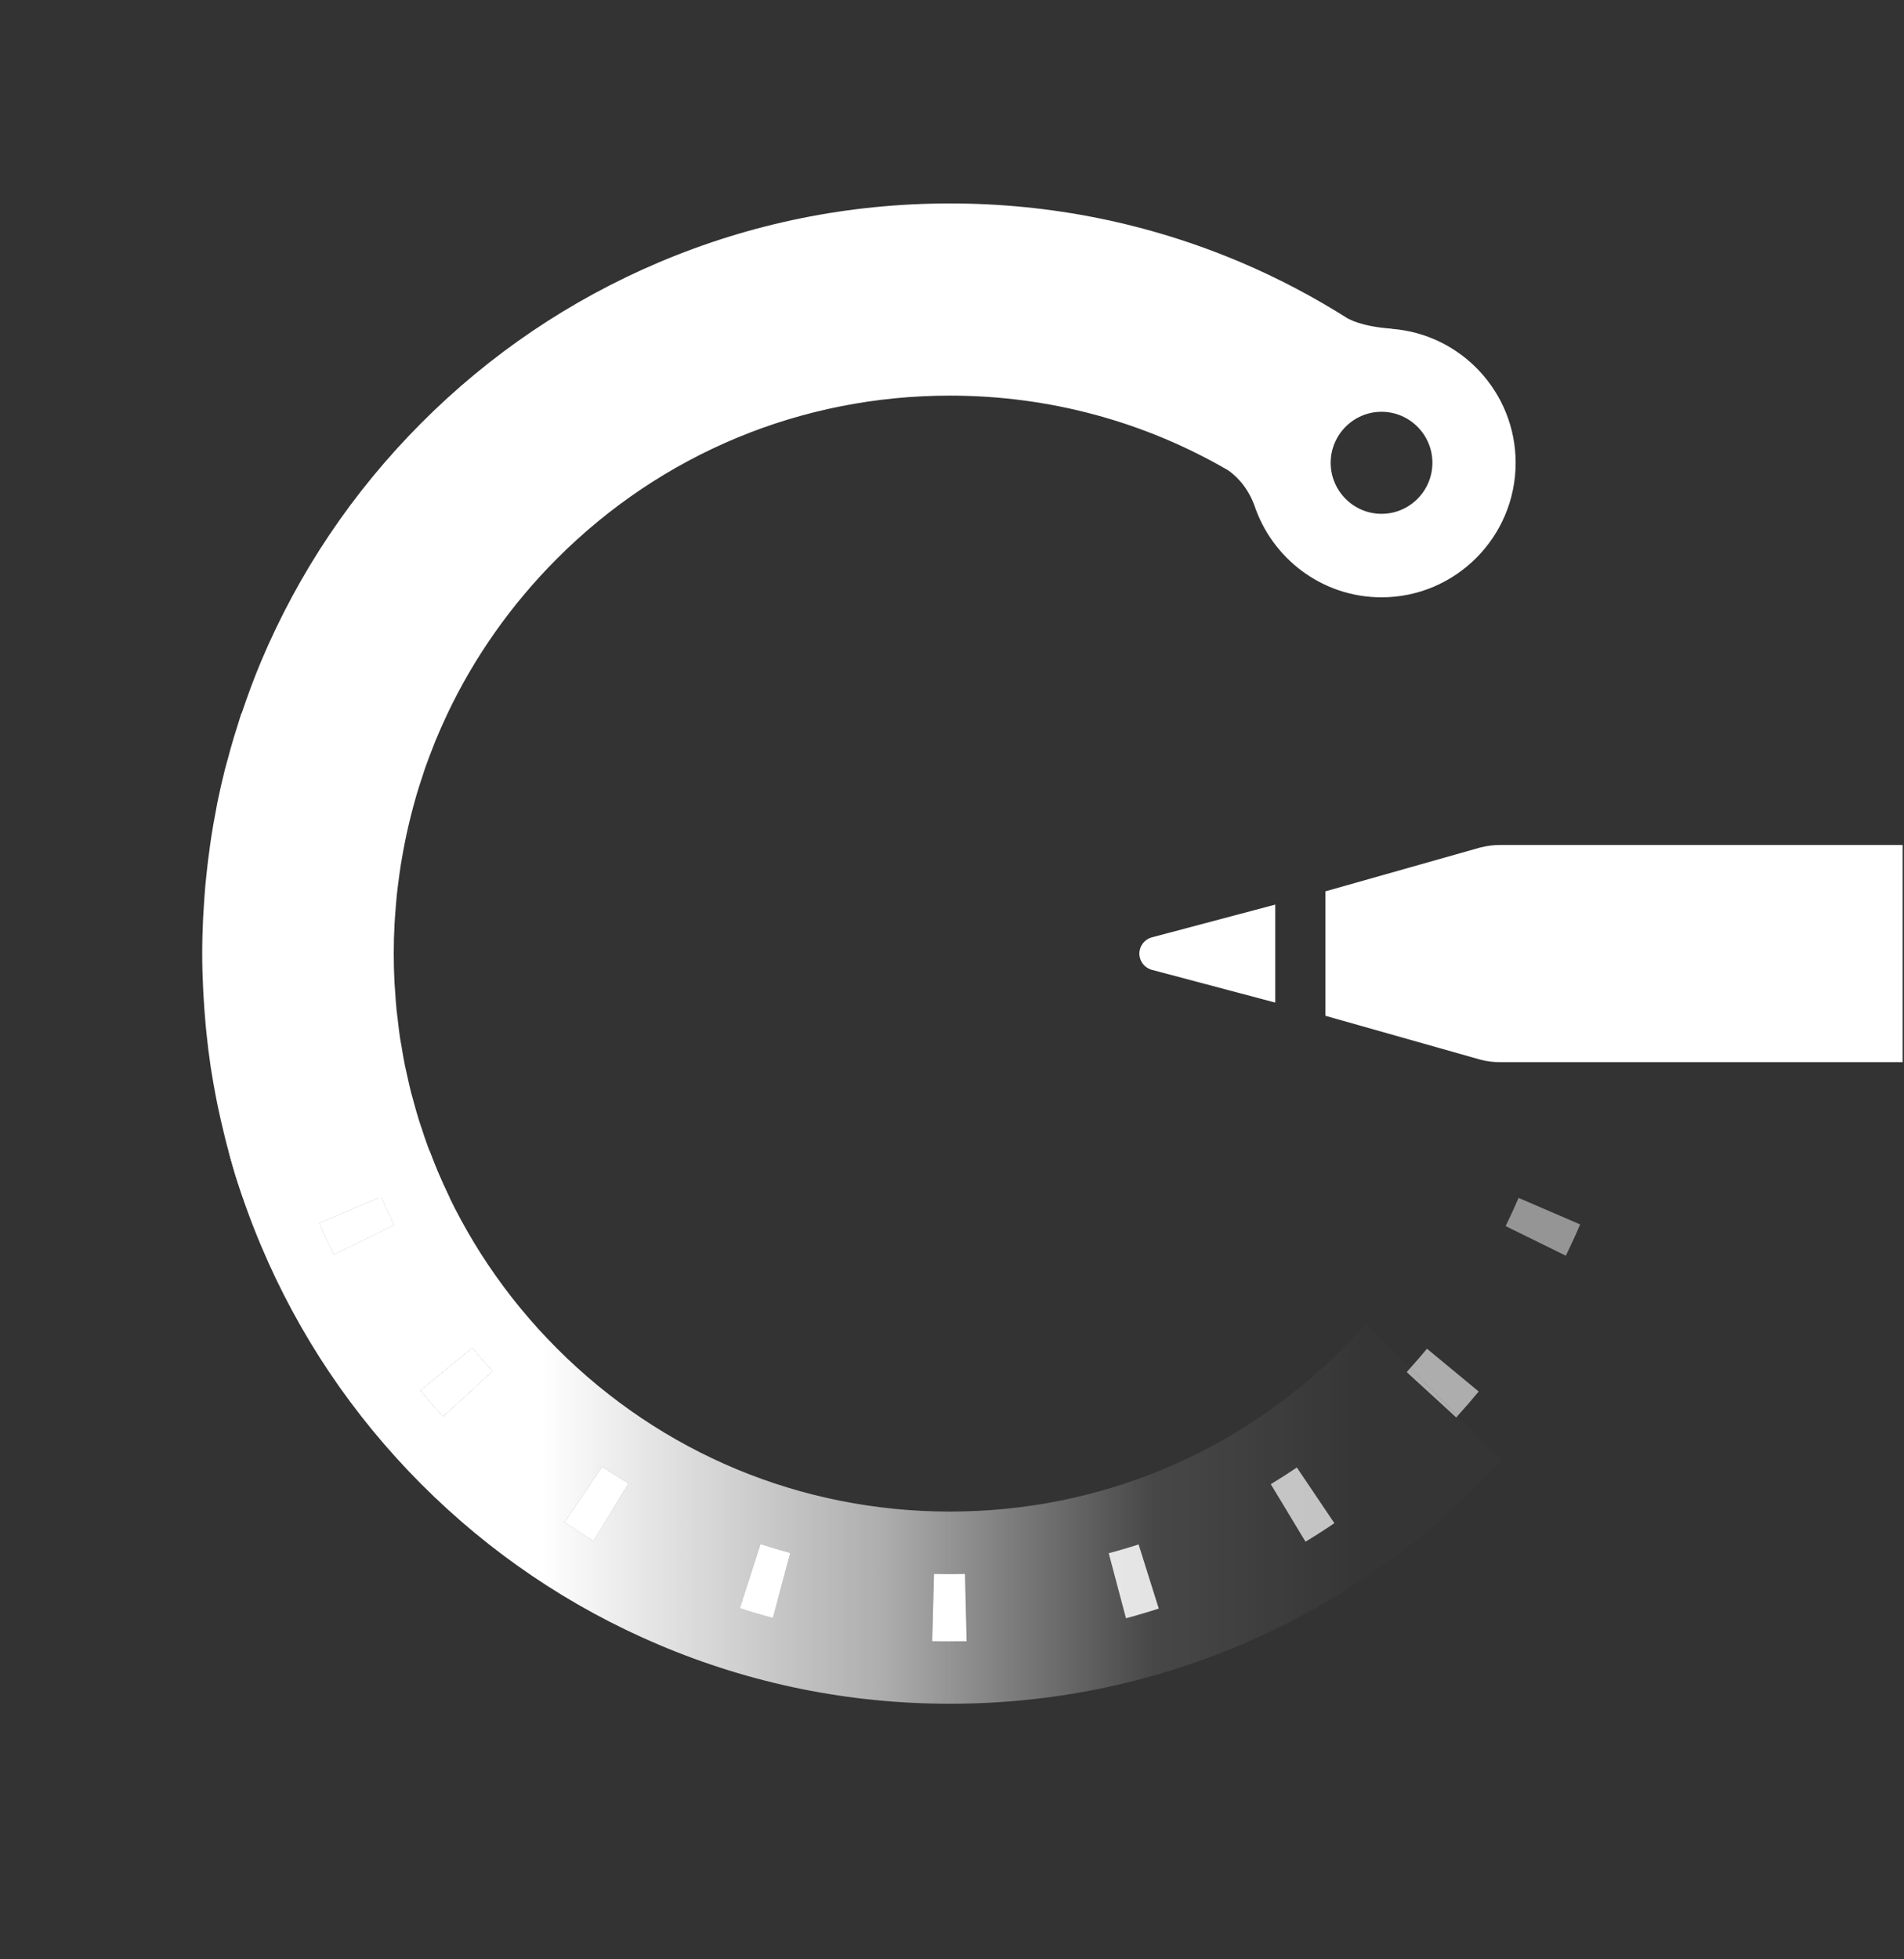 <svg width="35"
     height="36"
     viewBox="0 0 35 36"
     fill="none"
     xmlns="http://www.w3.org/2000/svg">
  <rect x="0" y="0" width="35" height="36" fill="#333333" stroke="none"/>
  <path d="M4.302 13.706C4.341 13.575 4.383 13.445 4.425 13.315C4.384 13.446 4.342 13.575 4.302 13.706Z" fill="white" />
  <path d="M4.133 14.276C4.158 14.175 4.187 14.075 4.214 13.975C4.187 14.075 4.158 14.175 4.133 14.276Z" fill="white" />
  <path d="M3.967 15.012C3.984 14.926 3.997 14.839 4.014 14.754C3.997 14.839 3.984 14.926 3.967 15.012Z" fill="white" />
  <path d="M8.021 13.617C8.006 13.653 7.994 13.689 7.979 13.725C7.994 13.689 8.006 13.653 8.021 13.617Z" fill="white" />
  <path d="M3.777 16.424C3.789 16.287 3.804 16.15 3.819 16.013C3.804 16.15 3.789 16.287 3.777 16.424Z" fill="white" />
  <path d="M3.733 17.041C3.738 16.92 3.747 16.8 3.754 16.68C3.747 16.8 3.738 16.92 3.733 17.041Z" fill="white" />
  <path d="M3.852 15.768C3.87 15.638 3.887 15.507 3.907 15.377C3.887 15.507 3.87 15.638 3.852 15.768Z" fill="white" />
  <path d="M7.341 16.225C7.326 16.346 7.309 16.466 7.296 16.587C7.309 16.466 7.326 16.346 7.341 16.225Z" fill="white" />
  <path d="M7.853 14.117C7.821 14.209 7.793 14.302 7.762 14.395C7.793 14.302 7.821 14.209 7.853 14.117Z" fill="white" />
  <path d="M7.276 16.797C7.269 16.902 7.258 17.005 7.253 17.11C7.258 17.006 7.269 16.902 7.276 16.797Z" fill="white" />
  <path d="M7.691 14.627C7.659 14.739 7.629 14.851 7.598 14.964C7.629 14.851 7.659 14.739 7.691 14.627Z" fill="white" />
  <path d="M7.549 15.148C7.521 15.268 7.494 15.389 7.469 15.51C7.495 15.389 7.522 15.268 7.549 15.148Z" fill="white" />
  <path d="M7.432 15.68C7.41 15.803 7.388 15.927 7.368 16.051C7.388 15.927 7.41 15.803 7.432 15.68Z" fill="white" />
  <path d="M7.444 19.581C7.464 19.68 7.489 19.778 7.51 19.876C7.489 19.778 7.464 19.68 7.444 19.581Z" fill="url(#paint0_linear_1_224)" />
  <path d="M3.877 19.628C3.875 19.613 3.871 19.599 3.869 19.584C3.871 19.599 3.874 19.613 3.877 19.628Z" fill="url(#paint1_linear_1_224)" />
  <path d="M7.559 20.082C7.583 20.178 7.612 20.272 7.637 20.366C7.612 20.272 7.584 20.178 7.559 20.082Z" fill="url(#paint2_linear_1_224)" />
  <path d="M3.806 19.116C3.795 19.007 3.786 18.898 3.776 18.789C3.786 18.898 3.795 19.007 3.806 19.116Z" fill="url(#paint3_linear_1_224)" />
  <path d="M3.75 18.475C3.744 18.365 3.737 18.255 3.732 18.145C3.737 18.255 3.744 18.366 3.75 18.475Z" fill="url(#paint4_linear_1_224)" />
  <path d="M7.354 19.074C7.37 19.175 7.389 19.275 7.406 19.375C7.389 19.275 7.37 19.175 7.354 19.074Z" fill="url(#paint5_linear_1_224)" />
  <path d="M4.193 21.138C4.166 21.031 4.14 20.924 4.114 20.816C4.14 20.924 4.166 21.031 4.193 21.138Z" fill="url(#paint6_linear_1_224)" />
  <path d="M7.251 18.042C7.256 18.134 7.266 18.226 7.271 18.317C7.265 18.226 7.255 18.134 7.251 18.042Z" fill="url(#paint7_linear_1_224)" />
  <path d="M7.699 20.576C7.728 20.668 7.76 20.76 7.79 20.852C7.759 20.76 7.727 20.668 7.699 20.576Z" fill="url(#paint8_linear_1_224)" />
  <path d="M7.29 18.56C7.3 18.662 7.315 18.762 7.327 18.863C7.315 18.762 7.3 18.662 7.29 18.56Z" fill="url(#paint9_linear_1_224)" />
  <path d="M4.044 20.52C4.021 20.411 3.997 20.301 3.976 20.192C3.997 20.302 4.021 20.411 4.044 20.52Z" fill="url(#paint10_linear_1_224)" />
  <path fill-rule="evenodd" clip-rule="evenodd" d="M25.859 25.211L26.77 26.044C26.774 26.038 26.779 26.033 26.784 26.027L26.794 26.015L27.602 26.826C27.465 26.975 27.325 27.123 27.181 27.267C25.919 28.532 24.45 29.526 22.813 30.22C21.117 30.939 19.317 31.304 17.462 31.304C15.607 31.304 13.807 30.939 12.111 30.22C10.474 29.526 9.004 28.532 7.742 27.267C6.481 26.002 5.49 24.528 4.798 22.887C4.617 22.458 4.459 22.022 4.323 21.581H8.069C8.065 21.573 8.062 21.566 8.059 21.558C8.056 21.55 8.053 21.542 8.05 21.534C8.556 22.728 9.29 23.825 10.232 24.77C12.163 26.706 14.731 27.773 17.462 27.773C20.193 27.773 22.761 26.706 24.692 24.77C24.836 24.626 24.975 24.477 25.109 24.326L25.921 25.139C25.911 25.15 25.902 25.161 25.893 25.172C25.882 25.185 25.87 25.198 25.859 25.211ZM5.872 22.474C5.954 22.667 6.042 22.861 6.133 23.049L7.242 22.51C7.159 22.34 7.08 22.165 7.006 21.991L5.872 22.474ZM8.143 26.026C8.002 25.871 7.864 25.711 7.731 25.549L8.682 24.764C8.802 24.91 8.927 25.054 9.054 25.194L8.143 26.026ZM10.38 27.97C10.553 28.087 10.732 28.203 10.91 28.311L11.551 27.256C11.389 27.157 11.229 27.054 11.072 26.947L10.38 27.97ZM14.207 29.727C14.004 29.673 13.801 29.612 13.601 29.548L13.98 28.372C14.16 28.43 14.344 28.485 14.526 28.534L14.207 29.727ZM17.169 28.919L17.137 30.154C17.347 30.16 17.559 30.16 17.768 30.155L17.738 28.919C17.549 28.924 17.358 28.924 17.169 28.919ZM21.29 29.559C21.188 29.592 21.084 29.623 20.982 29.653C20.887 29.681 20.792 29.707 20.698 29.732L20.381 28.538C20.466 28.516 20.552 28.492 20.637 28.466C20.73 28.439 20.824 28.411 20.915 28.381L20.93 28.377L21.301 29.555L21.29 29.559ZM23.36 27.27L23.998 28.327C24.178 28.219 24.356 28.104 24.53 27.987L23.839 26.963C23.683 27.069 23.522 27.172 23.36 27.27Z" fill="url(#paint11_linear_1_224)" />
  <path d="M7.863 21.06C7.896 21.151 7.933 21.242 7.968 21.333C7.932 21.242 7.896 21.151 7.863 21.06Z" fill="url(#paint12_linear_1_224)" />
  <path d="M10.38 27.97C10.553 28.087 10.732 28.203 10.91 28.311L11.551 27.256C11.389 27.157 11.228 27.054 11.072 26.947L10.38 27.97Z" fill="white" />
  <path d="M10.38 27.97C10.553 28.087 10.732 28.203 10.91 28.311L11.551 27.256C11.389 27.157 11.228 27.054 11.072 26.947L10.38 27.97Z" fill="url(#paint13_linear_1_224)" />
  <path d="M5.872 22.474C5.954 22.667 6.042 22.861 6.133 23.049L7.242 22.51C7.159 22.34 7.08 22.165 7.006 21.991L5.872 22.474Z" fill="white" />
  <path d="M5.872 22.474C5.954 22.667 6.042 22.861 6.133 23.049L7.242 22.51C7.159 22.34 7.08 22.165 7.006 21.991L5.872 22.474Z" fill="url(#paint14_linear_1_224)" />
  <path d="M7.731 25.549C7.864 25.711 8.002 25.871 8.143 26.026L9.054 25.194C8.927 25.054 8.802 24.91 8.682 24.764L7.731 25.549Z" fill="white" />
  <path d="M7.731 25.549C7.864 25.711 8.002 25.871 8.143 26.026L9.054 25.194C8.927 25.054 8.802 24.91 8.682 24.764L7.731 25.549Z" fill="url(#paint15_linear_1_224)" />
  <path d="M17.169 28.919L17.137 30.154C17.347 30.16 17.559 30.16 17.768 30.155L17.738 28.919C17.549 28.924 17.358 28.924 17.169 28.919Z" fill="white" />
  <path d="M17.169 28.919L17.137 30.154C17.347 30.16 17.559 30.16 17.768 30.155L17.738 28.919C17.549 28.924 17.358 28.924 17.169 28.919Z" fill="url(#paint16_linear_1_224)" />
  <path d="M13.601 29.548C13.801 29.613 14.004 29.673 14.207 29.727L14.526 28.534C14.344 28.485 14.16 28.43 13.98 28.372L13.601 29.548Z" fill="white" />
  <path d="M13.601 29.548C13.801 29.613 14.004 29.673 14.207 29.727L14.526 28.534C14.344 28.485 14.16 28.43 13.98 28.372L13.601 29.548Z" fill="url(#paint17_linear_1_224)" />
  <path opacity="0.48" d="M27.677 22.528L28.784 23.072C28.876 22.883 28.965 22.69 29.047 22.497L27.915 22.01C27.84 22.184 27.76 22.358 27.677 22.528Z" fill="white" />
  <path opacity="0.6" d="M27.182 25.567L26.231 24.781C26.131 24.902 26.026 25.022 25.921 25.14L26.794 26.015C26.926 25.869 27.057 25.719 27.182 25.567Z" fill="white" />
  <path d="M26.769 26.044C26.778 26.034 26.785 26.024 26.794 26.015L25.921 25.139C25.9 25.163 25.88 25.188 25.859 25.211L26.769 26.044Z" fill="url(#paint18_linear_1_224)" />
  <path opacity="0.6" d="M26.769 26.044C26.778 26.034 26.785 26.024 26.794 26.015L25.921 25.139C25.9 25.163 25.88 25.188 25.859 25.211L26.769 26.044Z" fill="white" />
  <path d="M23.36 27.27L23.998 28.327C24.177 28.219 24.356 28.104 24.529 27.986L23.839 26.963C23.683 27.069 23.522 27.172 23.36 27.27Z" fill="url(#paint19_linear_1_224)" />
  <path opacity="0.7" d="M23.36 27.27L23.998 28.327C24.177 28.219 24.356 28.104 24.529 27.986L23.839 26.963C23.683 27.069 23.522 27.172 23.36 27.27Z" fill="white" />
  <path d="M20.915 28.382C20.824 28.411 20.73 28.44 20.637 28.467C20.552 28.492 20.466 28.516 20.381 28.538L20.698 29.733C20.792 29.708 20.887 29.681 20.982 29.653C21.084 29.623 21.188 29.592 21.29 29.559L21.301 29.556L20.93 28.377L20.915 28.382Z" fill="url(#paint20_linear_1_224)" />
  <path opacity="0.85" d="M20.915 28.382C20.824 28.411 20.73 28.44 20.637 28.467C20.552 28.492 20.466 28.516 20.381 28.538L20.698 29.733C20.792 29.708 20.887 29.681 20.982 29.653C21.084 29.623 21.188 29.592 21.29 29.559L21.301 29.556L20.93 28.377L20.915 28.382Z" fill="white" />
  <path fill-rule="evenodd" clip-rule="evenodd" d="M25.583 6.039V6.042C26.855 6.138 27.861 7.204 27.861 8.504C27.861 9.866 26.755 10.975 25.396 10.975C24.302 10.975 23.374 10.257 23.052 9.266H23.051C22.91 8.897 22.671 8.706 22.572 8.639C21.035 7.746 19.285 7.269 17.462 7.269C14.731 7.269 12.163 8.335 10.232 10.271C9.394 11.112 8.719 12.073 8.224 13.116C8.146 13.281 8.072 13.448 8.002 13.617C7.998 13.627 7.994 13.638 7.99 13.648C7.987 13.658 7.983 13.668 7.979 13.677C7.921 13.823 7.865 13.969 7.813 14.117C7.803 14.148 7.793 14.178 7.783 14.209C7.776 14.23 7.769 14.251 7.762 14.273C7.723 14.39 7.685 14.508 7.65 14.627C7.635 14.678 7.622 14.729 7.608 14.781C7.605 14.792 7.601 14.804 7.598 14.816C7.568 14.926 7.54 15.037 7.514 15.149C7.498 15.216 7.483 15.283 7.468 15.351C7.445 15.46 7.424 15.57 7.404 15.68L7.403 15.687C7.391 15.754 7.379 15.821 7.368 15.888C7.35 16 7.335 16.113 7.321 16.226C7.319 16.246 7.316 16.265 7.313 16.285C7.307 16.333 7.301 16.38 7.296 16.428C7.283 16.551 7.274 16.674 7.265 16.798C7.264 16.82 7.262 16.843 7.26 16.865C7.257 16.901 7.255 16.937 7.253 16.973C7.243 17.154 7.238 17.337 7.238 17.521C7.238 17.695 7.242 17.869 7.251 18.042C7.252 18.073 7.255 18.104 7.257 18.134C7.259 18.155 7.261 18.176 7.262 18.196L7.262 18.198C7.27 18.319 7.278 18.44 7.29 18.56C7.293 18.594 7.298 18.628 7.302 18.661C7.305 18.684 7.308 18.707 7.311 18.73C7.312 18.743 7.314 18.756 7.315 18.769C7.327 18.871 7.339 18.973 7.354 19.074C7.36 19.108 7.366 19.143 7.372 19.177C7.376 19.199 7.38 19.221 7.384 19.242L7.385 19.251C7.403 19.361 7.422 19.472 7.444 19.581C7.451 19.616 7.459 19.649 7.467 19.683C7.472 19.704 7.477 19.725 7.481 19.746C7.506 19.859 7.531 19.971 7.559 20.083C7.568 20.115 7.577 20.147 7.586 20.179C7.592 20.2 7.598 20.221 7.603 20.242C7.634 20.354 7.665 20.465 7.699 20.576C7.71 20.611 7.722 20.646 7.733 20.681C7.739 20.697 7.744 20.714 7.75 20.73C7.786 20.841 7.823 20.951 7.863 21.06C7.875 21.094 7.889 21.128 7.902 21.162C7.909 21.179 7.915 21.196 7.922 21.213C7.963 21.32 8.005 21.428 8.05 21.534C8.054 21.542 8.057 21.55 8.06 21.558C8.063 21.566 8.066 21.573 8.069 21.581H4.324H4.323C4.264 21.388 4.21 21.192 4.159 20.996C4.148 20.953 4.137 20.91 4.127 20.866C4.123 20.849 4.119 20.833 4.115 20.816C4.079 20.67 4.045 20.523 4.014 20.376C4.01 20.355 4.006 20.335 4.001 20.315C3.993 20.274 3.984 20.233 3.976 20.192C3.938 19.998 3.904 19.804 3.874 19.609C3.873 19.605 3.873 19.601 3.872 19.596C3.871 19.592 3.87 19.588 3.87 19.584C3.84 19.381 3.815 19.177 3.794 18.972C3.789 18.924 3.784 18.875 3.78 18.827C3.779 18.814 3.778 18.802 3.777 18.789C3.763 18.637 3.752 18.484 3.743 18.33C3.742 18.313 3.741 18.296 3.74 18.279C3.737 18.235 3.734 18.19 3.733 18.146C3.723 17.938 3.717 17.73 3.717 17.521C3.717 17.307 3.723 17.094 3.733 16.882C3.735 16.837 3.738 16.793 3.741 16.748C3.742 16.726 3.744 16.703 3.745 16.68C3.754 16.534 3.764 16.389 3.777 16.244C3.784 16.167 3.792 16.09 3.801 16.014C3.816 15.874 3.833 15.735 3.853 15.596C3.854 15.584 3.856 15.572 3.857 15.56C3.866 15.499 3.874 15.438 3.884 15.377C3.908 15.217 3.937 15.057 3.968 14.898C3.971 14.878 3.975 14.858 3.979 14.837C3.984 14.809 3.988 14.782 3.994 14.754C4.036 14.549 4.082 14.346 4.133 14.144C4.142 14.109 4.151 14.074 4.161 14.04C4.167 14.018 4.173 13.997 4.179 13.975C4.218 13.828 4.259 13.681 4.303 13.534C4.325 13.461 4.348 13.388 4.372 13.315C4.381 13.287 4.389 13.26 4.397 13.232C4.41 13.191 4.423 13.149 4.437 13.107H4.442C4.55 12.787 4.666 12.469 4.798 12.155C5.49 10.514 6.481 9.04 7.743 7.774C9.004 6.509 10.474 5.516 12.111 4.821C13.807 4.102 15.607 3.738 17.462 3.738C19.317 3.738 21.117 4.102 22.813 4.821C23.503 5.114 24.162 5.463 24.79 5.861L24.79 5.857C24.79 5.857 25.015 5.999 25.583 6.039ZM24.461 8.503C24.461 9.02 24.881 9.441 25.396 9.441C25.911 9.441 26.331 9.02 26.331 8.503C26.331 7.987 25.911 7.566 25.396 7.566C24.881 7.566 24.461 7.987 24.461 8.503Z" fill="white" />
  <path d="M20.944 17.521C20.944 17.659 21.036 17.776 21.161 17.816L23.442 18.421V16.621L21.161 17.226C21.036 17.265 20.944 17.383 20.944 17.521Z" fill="white" />
  <path d="M27.212 15.572L27.21 15.572L24.365 16.377V17.192V17.85V18.664L27.21 19.469L27.212 19.47C27.329 19.5 27.451 19.516 27.577 19.516H34.975V15.525H27.577C27.451 15.525 27.329 15.542 27.212 15.572Z" fill="white" />
  <path d="M8.05 21.534C8.005 21.428 7.963 21.32 7.922 21.213C7.914 21.192 7.906 21.171 7.898 21.151H4.202C4.241 21.295 4.279 21.439 4.323 21.581H4.323C4.367 21.725 4.418 21.867 4.467 22.009H8.267C8.191 21.852 8.118 21.694 8.05 21.534Z" fill="white" />
  <defs>
    <linearGradient id="paint0_linear_1_224"
                    x1="-5.534"
                    y1="61.565"
                    x2="77.63"
                    y2="61.565"
                    gradientUnits="userSpaceOnUse">
      <stop stop-color="white" />
      <stop offset="0.261" stop-color="white" />
      <stop offset="0.524" stop-color="white" stop-opacity="0.6" />
      <stop offset="0.731" stop-color="white" stop-opacity="0.1" />
      <stop offset="0.898" stop-color="white" stop-opacity="0.01" />
    </linearGradient>
    <linearGradient id="paint1_linear_1_224"
                    x1="3.338"
                    y1="61.324"
                    x2="86.502"
                    y2="61.324"
                    gradientUnits="userSpaceOnUse">
      <stop stop-color="white" />
      <stop offset="0.261" stop-color="white" />
      <stop offset="0.524" stop-color="white" stop-opacity="0.6" />
      <stop offset="0.731" stop-color="white" stop-opacity="0.1" />
      <stop offset="0.898" stop-color="white" stop-opacity="0.01" />
    </linearGradient>
    <linearGradient id="paint2_linear_1_224"
                    x1="-5.819"
                    y1="62.056"
                    x2="77.345"
                    y2="62.056"
                    gradientUnits="userSpaceOnUse">
      <stop stop-color="white" />
      <stop offset="0.261" stop-color="white" />
      <stop offset="0.524" stop-color="white" stop-opacity="0.6" />
      <stop offset="0.731" stop-color="white" stop-opacity="0.1" />
      <stop offset="0.898" stop-color="white" stop-opacity="0.01" />
    </linearGradient>
    <linearGradient id="paint3_linear_1_224"
                    x1="3.569"
                    y1="60.804"
                    x2="86.734"
                    y2="60.804"
                    gradientUnits="userSpaceOnUse">
      <stop stop-color="white" />
      <stop offset="0.261" stop-color="white" />
      <stop offset="0.524" stop-color="white" stop-opacity="0.6" />
      <stop offset="0.731" stop-color="white" stop-opacity="0.1" />
      <stop offset="0.898" stop-color="white" stop-opacity="0.01" />
    </linearGradient>
    <linearGradient id="paint4_linear_1_224"
                    x1="3.678"
                    y1="60.163"
                    x2="86.843"
                    y2="60.163"
                    gradientUnits="userSpaceOnUse">
      <stop stop-color="white" />
      <stop offset="0.261" stop-color="white" />
      <stop offset="0.524" stop-color="white" stop-opacity="0.6" />
      <stop offset="0.731" stop-color="white" stop-opacity="0.1" />
      <stop offset="0.898" stop-color="white" stop-opacity="0.01" />
    </linearGradient>
    <linearGradient id="paint5_linear_1_224"
                    x1="-5.311"
                    y1="61.065"
                    x2="77.853"
                    y2="61.065"
                    gradientUnits="userSpaceOnUse">
      <stop stop-color="white" />
      <stop offset="0.261" stop-color="white" />
      <stop offset="0.524" stop-color="white" stop-opacity="0.6" />
      <stop offset="0.731" stop-color="white" stop-opacity="0.1" />
      <stop offset="0.898" stop-color="white" stop-opacity="0.01" />
    </linearGradient>
    <linearGradient id="paint6_linear_1_224"
                    x1="2.73"
                    y1="62.827"
                    x2="85.894"
                    y2="62.827"
                    gradientUnits="userSpaceOnUse">
      <stop stop-color="white" />
      <stop offset="0.261" stop-color="white" />
      <stop offset="0.524" stop-color="white" stop-opacity="0.6" />
      <stop offset="0.731" stop-color="white" stop-opacity="0.1" />
      <stop offset="0.898" stop-color="white" stop-opacity="0.01" />
    </linearGradient>
    <linearGradient id="paint7_linear_1_224"
                    x1="-5.055"
                    y1="60.007"
                    x2="78.109"
                    y2="60.007"
                    gradientUnits="userSpaceOnUse">
      <stop stop-color="white" />
      <stop offset="0.261" stop-color="white" />
      <stop offset="0.524" stop-color="white" stop-opacity="0.6" />
      <stop offset="0.731" stop-color="white" stop-opacity="0.1" />
      <stop offset="0.898" stop-color="white" stop-opacity="0.01" />
    </linearGradient>
    <linearGradient id="paint8_linear_1_224"
                    x1="-6.166"
                    y1="62.542"
                    x2="76.998"
                    y2="62.542"
                    gradientUnits="userSpaceOnUse">
      <stop stop-color="white" />
      <stop offset="0.261" stop-color="white" />
      <stop offset="0.524" stop-color="white" stop-opacity="0.6" />
      <stop offset="0.731" stop-color="white" stop-opacity="0.1" />
      <stop offset="0.898" stop-color="white" stop-opacity="0.01" />
    </linearGradient>
    <linearGradient id="paint9_linear_1_224"
                    x1="-5.152"
                    y1="60.552"
                    x2="78.013"
                    y2="60.552"
                    gradientUnits="userSpaceOnUse">
      <stop stop-color="white" />
      <stop offset="0.261" stop-color="white" />
      <stop offset="0.524" stop-color="white" stop-opacity="0.6" />
      <stop offset="0.731" stop-color="white" stop-opacity="0.1" />
      <stop offset="0.898" stop-color="white" stop-opacity="0.01" />
    </linearGradient>
    <linearGradient id="paint10_linear_1_224"
                    x1="3.074"
                    y1="62.209"
                    x2="86.238"
                    y2="62.209"
                    gradientUnits="userSpaceOnUse">
      <stop stop-color="white" />
      <stop offset="0.261" stop-color="white" />
      <stop offset="0.524" stop-color="white" stop-opacity="0.6" />
      <stop offset="0.731" stop-color="white" stop-opacity="0.1" />
      <stop offset="0.898" stop-color="white" stop-opacity="0.01" />
    </linearGradient>
    <linearGradient id="paint11_linear_1_224"
                    x1="3.717"
                    y1="31.431"
                    x2="27.602"
                    y2="31.431"
                    gradientUnits="userSpaceOnUse">
      <stop stop-color="white" />
      <stop offset="0.261" stop-color="white" />
      <stop offset="0.524" stop-color="white" stop-opacity="0.6" />
      <stop offset="0.731" stop-color="white" stop-opacity="0.1" />
      <stop offset="0.898" stop-color="white" stop-opacity="0.01" />
    </linearGradient>
    <linearGradient id="paint12_linear_1_224"
                    x1="-6.573"
                    y1="63.023"
                    x2="76.592"
                    y2="63.023"
                    gradientUnits="userSpaceOnUse">
      <stop stop-color="white" />
      <stop offset="0.261" stop-color="white" />
      <stop offset="0.524" stop-color="white" stop-opacity="0.6" />
      <stop offset="0.731" stop-color="white" stop-opacity="0.1" />
      <stop offset="0.898" stop-color="white" stop-opacity="0.01" />
    </linearGradient>
    <linearGradient id="paint13_linear_1_224"
                    x1="3.717"
                    y1="41.549"
                    x2="27.602"
                    y2="41.549"
                    gradientUnits="userSpaceOnUse">
      <stop stop-color="white" />
      <stop offset="0.261" stop-color="white" />
      <stop offset="0.524" stop-color="white" stop-opacity="0.6" />
      <stop offset="0.731" stop-color="white" stop-opacity="0.1" />
      <stop offset="0.898" stop-color="white" stop-opacity="0.01" />
    </linearGradient>
    <linearGradient id="paint14_linear_1_224"
                    x1="3.717"
                    y1="31.751"
                    x2="27.602"
                    y2="31.751"
                    gradientUnits="userSpaceOnUse">
      <stop stop-color="white" />
      <stop offset="0.261" stop-color="white" />
      <stop offset="0.524" stop-color="white" stop-opacity="0.6" />
      <stop offset="0.731" stop-color="white" stop-opacity="0.1" />
      <stop offset="0.898" stop-color="white" stop-opacity="0.01" />
    </linearGradient>
    <linearGradient id="paint15_linear_1_224"
                    x1="3.717"
                    y1="36.791"
                    x2="27.602"
                    y2="36.791"
                    gradientUnits="userSpaceOnUse">
      <stop stop-color="white" />
      <stop offset="0.261" stop-color="white" />
      <stop offset="0.524" stop-color="white" stop-opacity="0.6" />
      <stop offset="0.731" stop-color="white" stop-opacity="0.1" />
      <stop offset="0.898" stop-color="white" stop-opacity="0.01" />
    </linearGradient>
    <linearGradient id="paint16_linear_1_224"
                    x1="-4.219"
                    y1="53.005"
                    x2="33.79"
                    y2="53.005"
                    gradientUnits="userSpaceOnUse">
      <stop stop-color="white" />
      <stop offset="0.261" stop-color="white" />
      <stop offset="0.524" stop-color="white" stop-opacity="0.6" />
      <stop offset="0.731" stop-color="white" stop-opacity="0.1" />
      <stop offset="0.898" stop-color="white" stop-opacity="0.01" />
    </linearGradient>
    <linearGradient id="paint17_linear_1_224"
                    x1="2.873"
                    y1="46.55"
                    x2="28.797"
                    y2="46.55"
                    gradientUnits="userSpaceOnUse">
      <stop stop-color="white" />
      <stop offset="0.261" stop-color="white" />
      <stop offset="0.524" stop-color="white" stop-opacity="0.6" />
      <stop offset="0.731" stop-color="white" stop-opacity="0.1" />
      <stop offset="0.898" stop-color="white" stop-opacity="0.01" />
    </linearGradient>
    <linearGradient id="paint18_linear_1_224"
                    x1="2.094"
                    y1="38.496"
                    x2="27.73"
                    y2="38.496"
                    gradientUnits="userSpaceOnUse">
      <stop stop-color="white" />
      <stop offset="0.261" stop-color="white" />
      <stop offset="0.524" stop-color="white" stop-opacity="0.6" />
      <stop offset="0.731" stop-color="white" stop-opacity="0.1" />
      <stop offset="0.898" stop-color="white" stop-opacity="0.01" />
    </linearGradient>
    <linearGradient id="paint19_linear_1_224"
                    x1="3.717"
                    y1="41.584"
                    x2="27.602"
                    y2="41.584"
                    gradientUnits="userSpaceOnUse">
      <stop stop-color="white" />
      <stop offset="0.261" stop-color="white" />
      <stop offset="0.524" stop-color="white" stop-opacity="0.6" />
      <stop offset="0.731" stop-color="white" stop-opacity="0.1" />
      <stop offset="0.898" stop-color="white" stop-opacity="0.01" />
    </linearGradient>
    <linearGradient id="paint20_linear_1_224"
                    x1="2.192"
                    y1="46.654"
                    x2="28.263"
                    y2="46.654"
                    gradientUnits="userSpaceOnUse">
      <stop stop-color="white" />
      <stop offset="0.261" stop-color="white" />
      <stop offset="0.524" stop-color="white" stop-opacity="0.6" />
      <stop offset="0.731" stop-color="white" stop-opacity="0.1" />
      <stop offset="0.898" stop-color="white" stop-opacity="0.01" />
    </linearGradient>
  </defs>
</svg>
